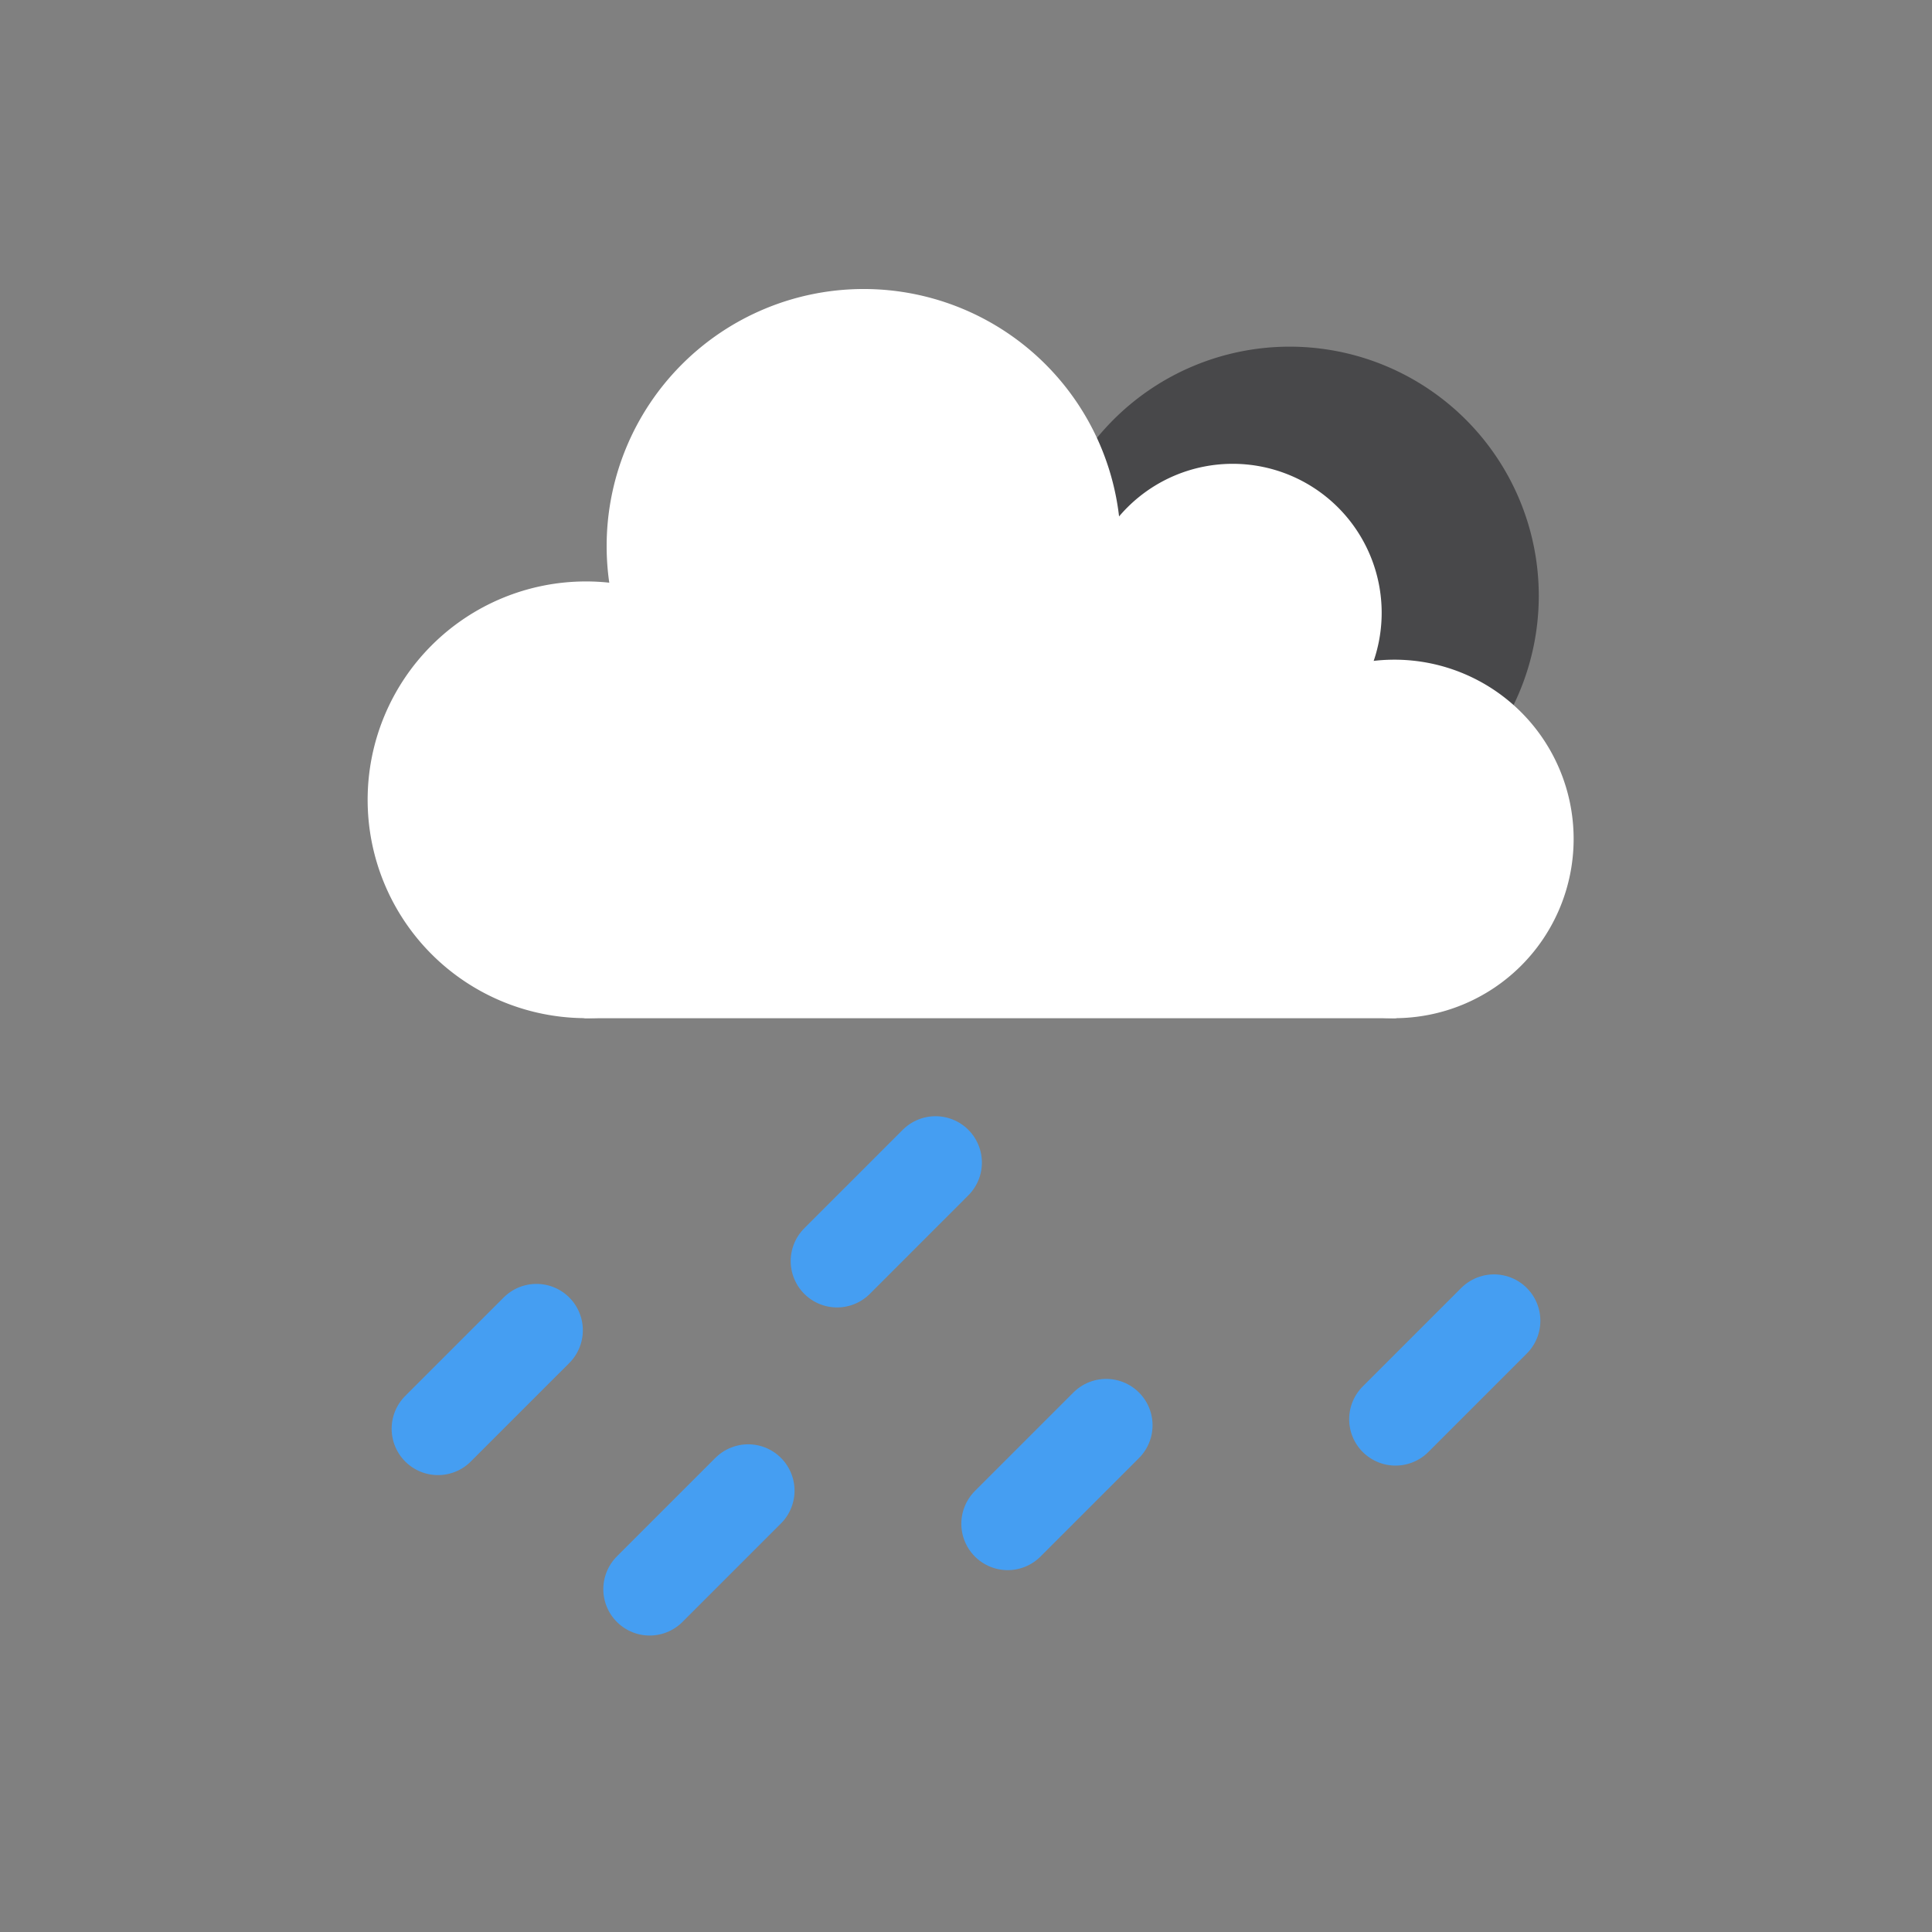 <svg width="100" height="100" viewBox="0 0 100 100" xmlns="http://www.w3.org/2000/svg" stroke-linecap="round" stroke-linejoin="round"><rect x="0" y="0" width="100" height="100" fill="#808080" stroke="none"/><path d="M 79.647 30.844 A 12.894 12.894 0 1 1 79.647 30.831" stroke="#ec6e4c" fill="#48484a" stroke-width="0" stroke-dasharray="0,0"></path><path d="M 72.173 52.305 L 30.33 52.305 L 41.15 40.065 L 56.61 33.022 L 63.804 39.032 L 72.173 52.305" fill="#ffffff" stroke="#ffffff" stroke-width="0.8" stroke-dasharray="0,0"></path><path d="M 41.233 41.403 A 10.902 10.902 0 1 1 41.233 41.392" stroke="#ffffff" fill="#ffffff" stroke-width="0.8" stroke-dasharray="0,0"></path><path d="M 57.612 28.272 A 12.906 12.906 0 1 1 57.612 28.259" stroke="#ffffff" fill="#ffffff" stroke-width="0.8" stroke-dasharray="0,0"></path><path d="M 71.115 31.722 A 7.311 7.311 0 1 1 71.115 31.714" stroke="#ffffff" fill="#ffffff" stroke-width="0.8" stroke-dasharray="0,0"></path><path d="M 81.051 43.427 A 8.878 8.878 0 1 1 81.051 43.419" stroke="#ffffff" fill="#ffffff" stroke-width="0.8" stroke-dasharray="0,0"></path><path d="M 27.768 68.854 L 22.671 73.951" fill="none" stroke="#459ef2" stroke-width="4.8" stroke-dasharray="0,0"></path><path d="M 48.423 60.175 L 43.326 65.273" fill="none" stroke="#459ef2" stroke-width="4.8" stroke-dasharray="0,0"></path><path d="M 77.329 68.362 L 72.232 73.459" fill="none" stroke="#459ef2" stroke-width="4.8" stroke-dasharray="0,0"></path><path d="M 57.256 73.772 L 52.158 78.87" fill="none" stroke="#459ef2" stroke-width="4.8" stroke-dasharray="0,0"></path><path d="M 38.725 77.157 L 33.627 82.255" fill="none" stroke="#459ef2" stroke-width="4.8" stroke-dasharray="0,0"></path></svg>